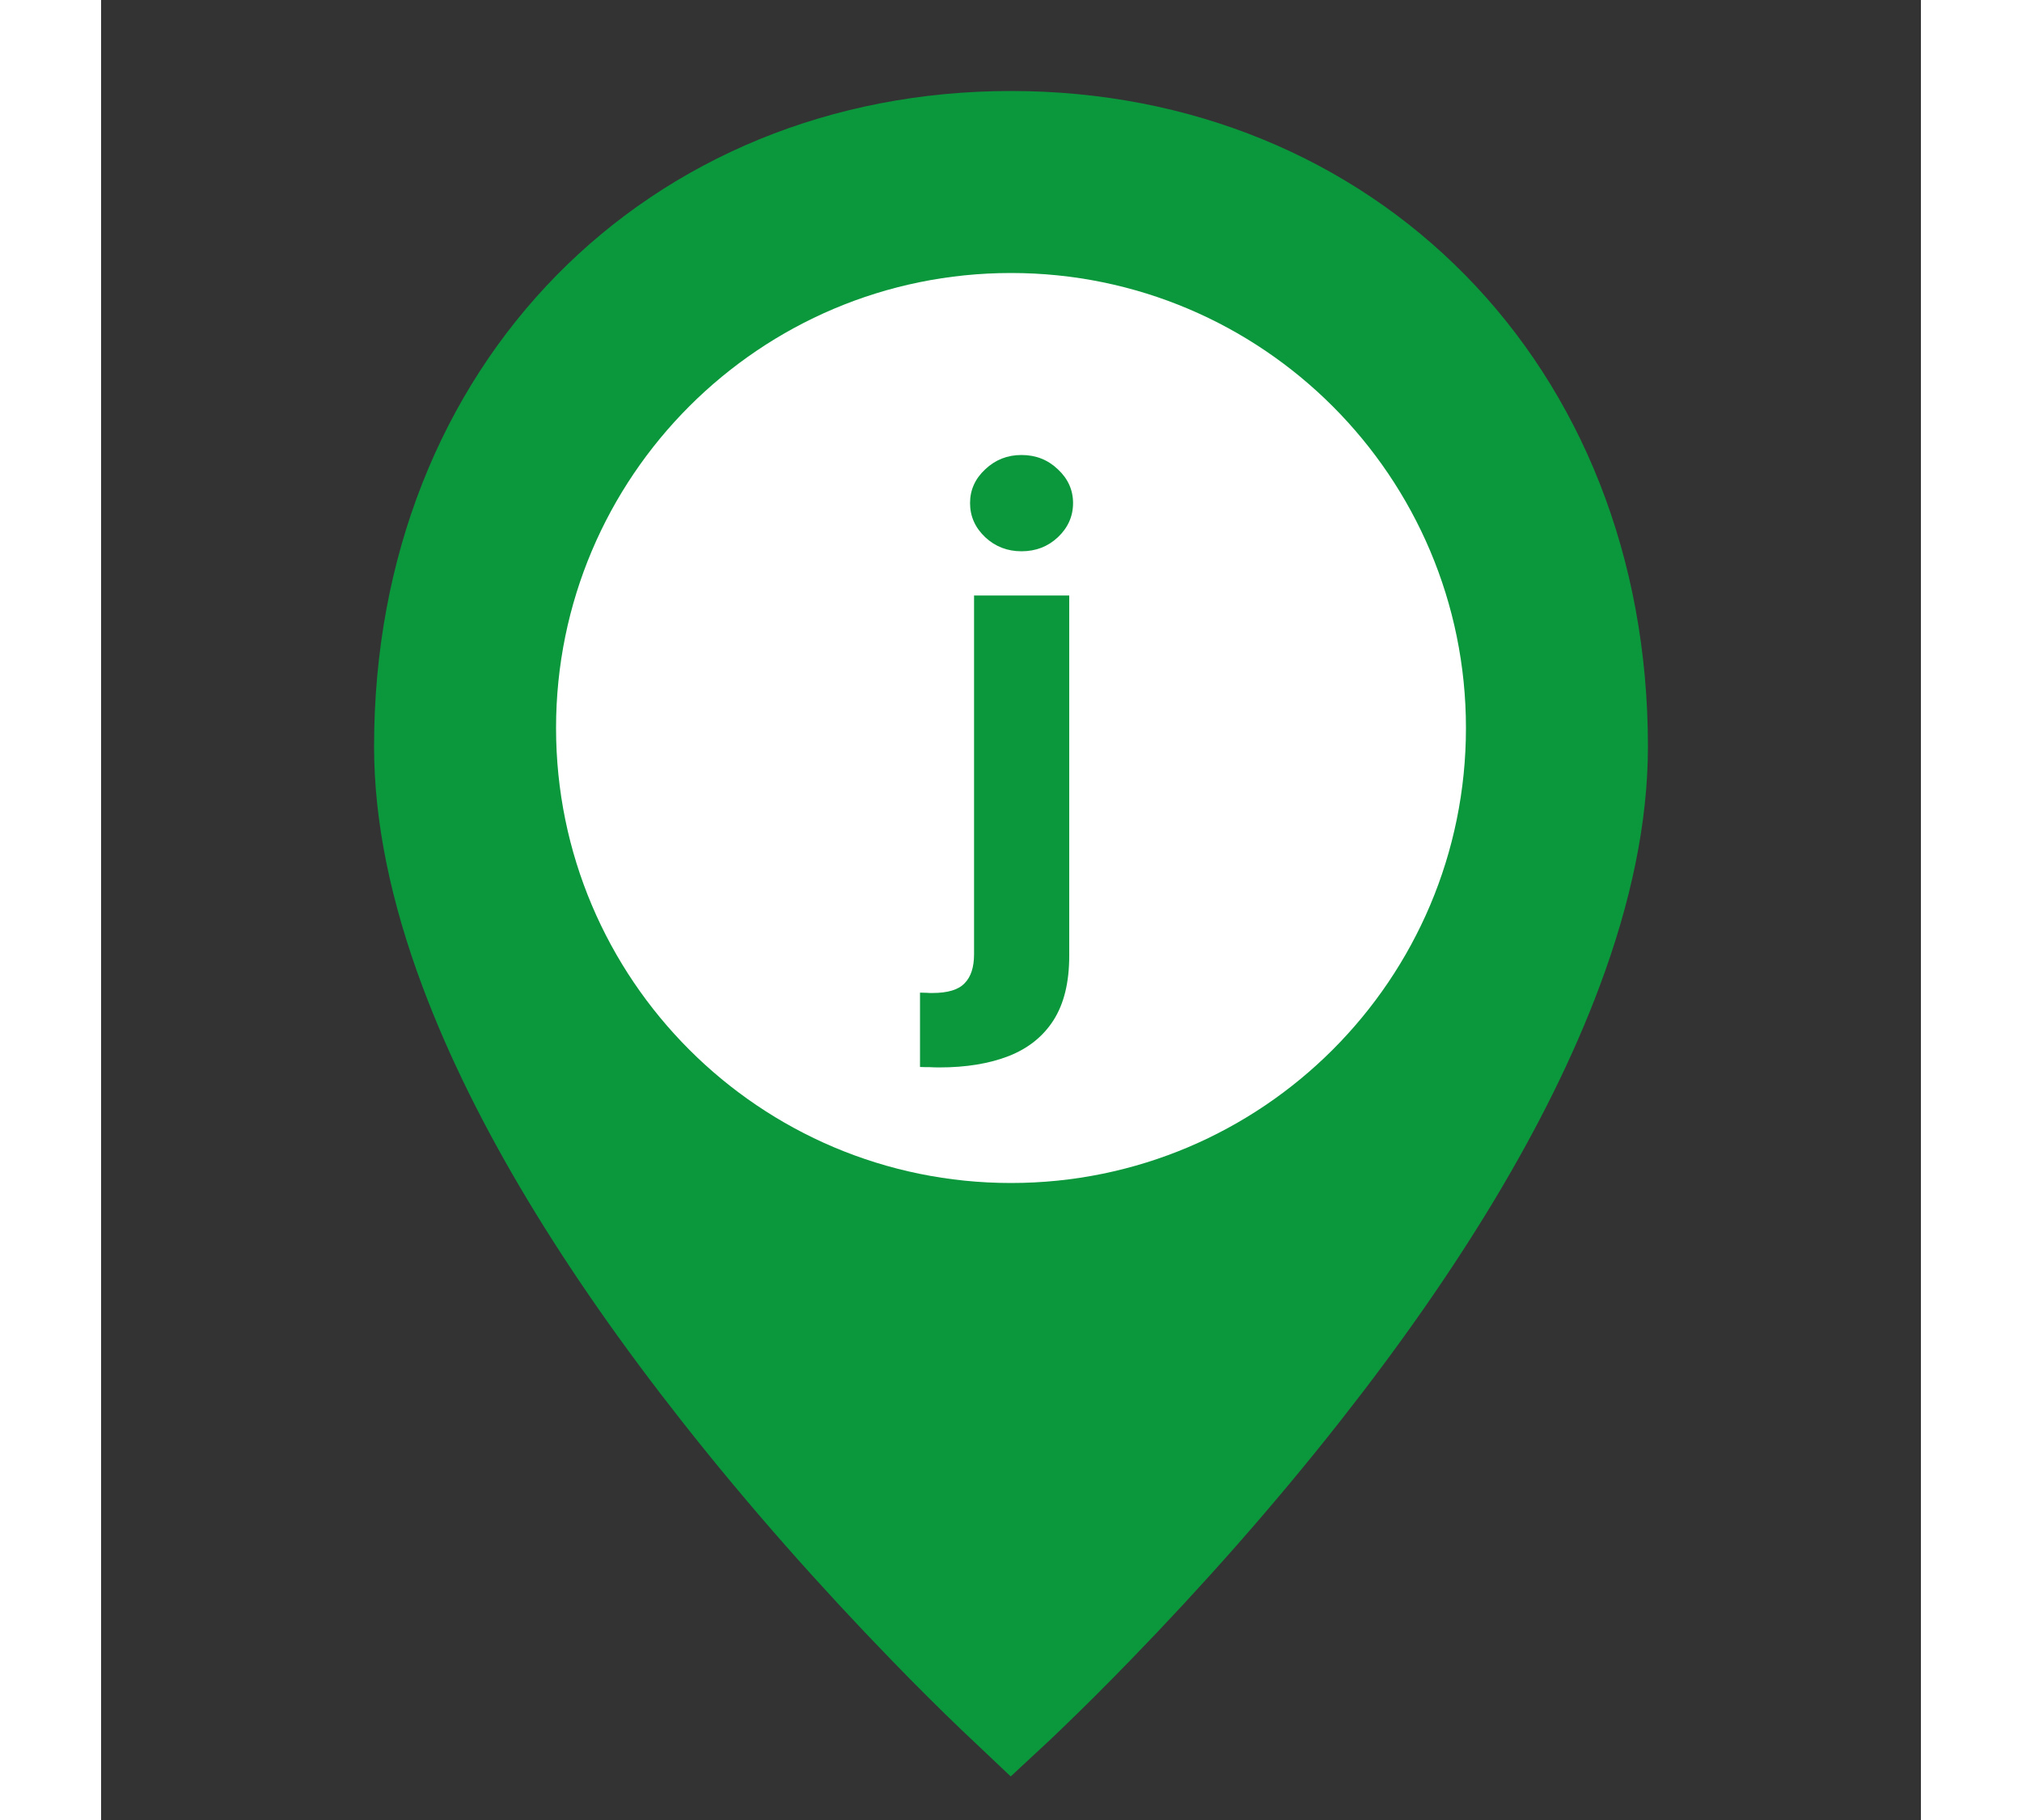 <svg width="40" height="36" viewBox="0 0 20 20" fill="none" xmlns="http://www.w3.org/2000/svg">
<rect x="0" y="0" width="20" height="20" fill="#333333" stroke="none"/>
<path d="M10 18.837C9.948 18.788 9.877 18.721 9.791 18.638C9.566 18.422 9.315 18.173 9.045 17.894C8.272 17.098 7.5 16.229 6.78 15.314C5.506 13.696 4.548 12.129 4.002 10.67C3.668 9.779 3.5 8.956 3.5 8.202C3.5 4.268 6.299 1.5 10 1.5C13.701 1.5 16.5 4.268 16.5 8.202C16.5 8.956 16.332 9.779 15.998 10.67C15.452 12.129 14.494 13.696 13.22 15.314C12.5 16.229 11.728 17.098 10.955 17.894C10.685 18.173 10.434 18.422 10.209 18.638C10.123 18.721 10.053 18.788 10 18.837Z" fill="#0b983c" stroke="#0b983c"/>
<path d="M10 13C7.239 13 5 10.761 5 8C5 5.239 7.239 3 10 3C12.761 3 15 5.239 15 8C15 10.761 12.761 13 10 13Z" fill="white"/>
<path d="M9.594 6.544H10.64V10.502C10.64 10.794 10.583 11.029 10.468 11.21C10.354 11.389 10.189 11.521 9.975 11.605C9.762 11.688 9.507 11.73 9.211 11.73C9.175 11.73 9.141 11.729 9.108 11.727C9.074 11.727 9.038 11.727 9 11.725V10.908C9.028 10.909 9.052 10.91 9.074 10.91C9.093 10.912 9.115 10.912 9.137 10.912C9.306 10.912 9.424 10.876 9.491 10.804C9.56 10.734 9.594 10.628 9.594 10.485V6.544ZM10.115 6.058C9.961 6.058 9.828 6.007 9.717 5.904C9.606 5.799 9.55 5.674 9.55 5.528C9.55 5.384 9.606 5.26 9.717 5.157C9.828 5.052 9.961 5 10.115 5C10.272 5 10.405 5.052 10.515 5.157C10.626 5.26 10.682 5.384 10.682 5.528C10.682 5.674 10.626 5.799 10.515 5.904C10.405 6.007 10.272 6.058 10.115 6.058Z" fill="#0b983c"/>
</svg>
